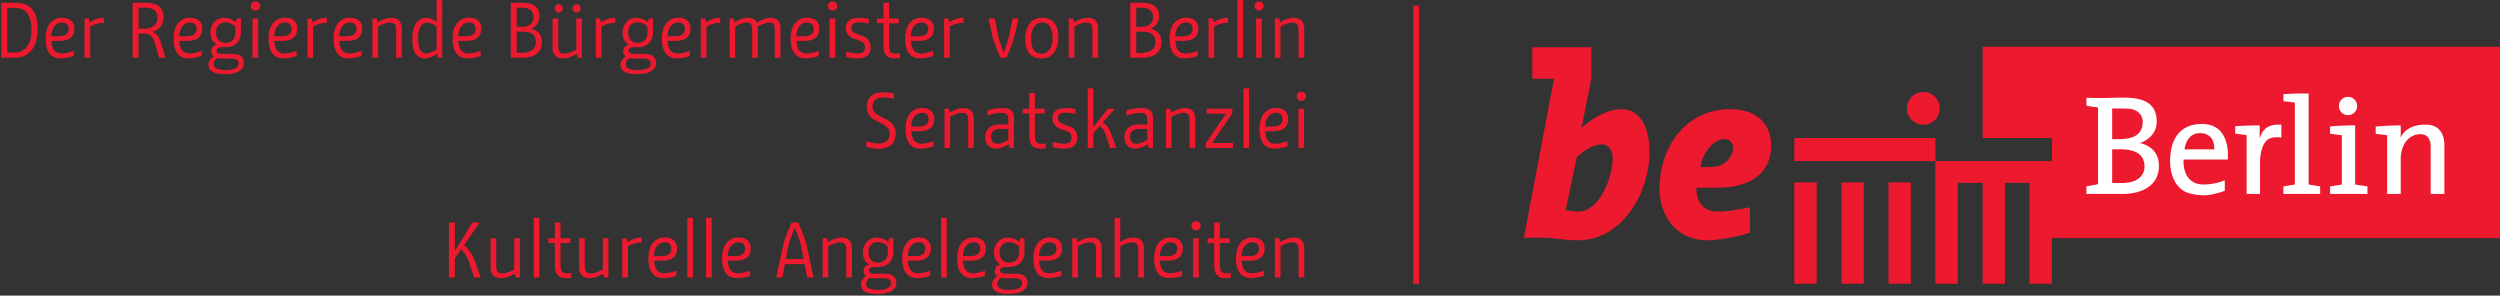 <?xml version="1.0" encoding="UTF-8" standalone="no"?>
<svg
   xmlns:dc="http://purl.org/dc/elements/1.1/"
   xmlns:cc="http://creativecommons.org/ns#"
   xmlns:rdf="http://www.w3.org/1999/02/22-rdf-syntax-ns#"
   xmlns:svg="http://www.w3.org/2000/svg"
   xmlns="http://www.w3.org/2000/svg"
   id="svg11660"
   version="1.1"
   viewBox="0 0 49.416 5.843"
   height="5.843mm"
   width="49.416mm">
  <rect x="0" y="0" width="49.416" height="5.843" fill="#333333" stroke="none"/>
  <defs
     id="defs11654">
    <clipPath
       id="clipPath6793"
       clipPathUnits="userSpaceOnUse">
      <path
         id="path6791"
         d="M 114.332,152.852 H 274.96 v 18.994 H 114.332 Z" />
    </clipPath>
  </defs>
  <g
     transform="translate(147.172,-118.697)"
     id="layer1">
    <g
       id="g6787"
       transform="matrix(0.353,0,0,-0.353,-187.506,179.321)">
      <g
         clip-path="url(#clipPath6793)"
         id="g6789">
        <g
           transform="translate(210.415,161.228)"
           id="g6795">
          <path
             id="path6797"
             style="fill:#ed192e;fill-opacity:1;fill-rule:nonzero;stroke:none"
             d="m 0,0 c 1.984,0 3.021,0.903 3.021,2.354 0,1.303 -0.889,2.044 -2.281,2.044 -2.62,0 -3.968,-2.28 -3.968,-4.412 0,-1.763 1.096,-2.933 2.68,-2.933 0.578,0 1.732,0.207 2.384,0.43 v 1.421 C 0.919,-1.273 0.518,-1.333 0,-1.333 c -0.859,0 -1.17,0.667 -1.17,1.333 z m -0.948,1.155 c 0.163,0.933 0.83,1.569 1.318,1.569 0.282,0 0.518,-0.133 0.518,-0.518 0,-0.503 -0.503,-1.051 -1.213,-1.051 z m -6.915,0.548 c 0.356,0.385 1.007,0.725 1.377,0.725 0.474,0 0.637,-0.444 0.637,-0.814 0,-0.918 -0.695,-2.947 -1.925,-2.947 -0.192,0 -0.711,0.074 -0.711,0.074 z m 0.815,4.398 v 1.762 h -3.303 V 6.101 h 1.215 l -1.688,-8.9 h 1.066 c 0.578,0 1.214,-0.148 1.94,-0.148 2.547,0 4.027,2.725 4.027,4.916 0,1.673 -0.695,2.429 -1.555,2.429 -0.902,0 -1.776,-0.622 -2.25,-1.052 z" />
        </g>
        <g
           transform="translate(222.632,155.851)"
           id="g6799">
          <path
             id="path6801"
             style="fill:#ed192e;fill-opacity:1;fill-rule:nonzero;stroke:none"
             d="M 0,0 H 1.253 V 5.65 H 2.648 V 0 h 1.25 V 5.65 H 5.273 V 0 H 6.525 V 2.553 H 31.777 V 13.271 H 2.648 V 8.162 H 6.525 V 6.869 H 0 Z" />
        </g>
        <path
           id="path6803"
           style="fill:#ed192e;fill-opacity:1;fill-rule:nonzero;stroke:none"
           d="m 214.736,161.526 h 1.25 v -5.675 h -1.25 z" />
        <path
           id="path6805"
           style="fill:#ed192e;fill-opacity:1;fill-rule:nonzero;stroke:none"
           d="m 217.373,161.526 h 1.25 v -5.675 h -1.25 z" />
        <path
           id="path6807"
           style="fill:#ed192e;fill-opacity:1;fill-rule:nonzero;stroke:none"
           d="m 220.009,161.526 h 1.25 v -5.675 h -1.25 z" />
        <path
           id="path6809"
           style="fill:#ed192e;fill-opacity:1;fill-rule:nonzero;stroke:none"
           d="m 214.736,164.013 h 7.899 v -1.292 h -7.899 z" />
        <g
           transform="translate(221.045,165.67)"
           id="g6811">
          <path
             id="path6813"
             style="fill:#ed192e;fill-opacity:1;fill-rule:nonzero;stroke:none"
             d="M 0,0 C 0,0.506 0.411,0.917 0.917,0.917 1.424,0.917 1.834,0.506 1.834,0 1.834,-0.506 1.424,-0.917 0.917,-0.917 0.411,-0.917 0,-0.506 0,0" />
        </g>
        <g
           transform="translate(247.93,160.88)"
           id="g6815">
          <path
             id="path6817"
             style="fill:#ffffff;fill-opacity:1;fill-rule:nonzero;stroke:none"
             d="m 0,0 h 0.76 v 1.84 c 0,0 -0.032,0.347 0.095,0.714 0.121,0.355 0.4,0.758 0.963,0.792 0.66,0.04 0.62,-0.688 0.62,-0.688 V 0 h 0.766 v 2.742 c 0,0 0.063,1.094 -0.959,1.136 C 1.003,3.929 0.76,3.146 0.76,3.146 v 0.69 c 0,0 -0.267,0.01 -0.696,-0.014 C -0.345,3.799 -0.641,3.771 -0.641,3.771 V 3.364 L 0,3.289 Z m -2.537,3.284 -0.657,0.088 v 0.407 c 0.256,0.023 0.383,0.033 0.657,0.044 0.331,0.013 0.58,0.023 0.745,0.013 V 0.527 L -1.104,0.422 V 0 h -2.09 v 0.422 l 0.657,0.105 z m -0.167,1.639 c 0,0.284 0.23,0.514 0.514,0.514 0.282,0 0.512,-0.23 0.512,-0.514 0,-0.284 -0.23,-0.513 -0.512,-0.513 -0.284,0 -0.514,0.229 -0.514,0.513 m -2.464,0.191 c 0,0 -0.185,0.029 -0.303,0.043 -0.132,0.017 -0.338,0.034 -0.338,0.034 v 0.396 c 0,0 0.467,0.031 0.766,0.037 0.252,0.005 0.646,0 0.646,0 V 0.527 L -3.751,0.422 V 0 h -2.058 v 0.422 l 0.641,0.105 z M -11.4,1.928 h 2.475 c 0,0 0.245,2.033 -1.505,1.991 -1.553,-0.036 -1.715,-1.427 -1.725,-2.012 -0.009,-0.476 0.1,-1.295 0.72,-1.712 0.255,-0.171 0.772,-0.291 1.281,-0.268 0.457,0.021 1.062,0.245 1.062,0.245 v 0.589 c 0,0 -0.492,-0.223 -1.152,-0.234 -1.291,-0.022 -1.156,1.401 -1.156,1.401 m 0.954,1.478 C -9.594,3.379 -9.68,2.499 -9.68,2.499 h -1.668 c 0,0 0.084,0.933 0.902,0.907 m 3.309,-0.32 v 0.75 c 0,0 -0.446,0 -0.73,-0.011 C -8.117,3.817 -8.508,3.789 -8.508,3.789 V 3.378 L -7.867,3.294 V 0 h 0.75 v 1.741 c 0,0 -0.031,0.826 0.354,1.238 0.271,0.289 0.839,0.174 0.839,0.174 v 0.725 c 0,0 -0.456,0.06 -0.797,-0.149 C -7.044,3.532 -7.137,3.086 -7.137,3.086 m -9.405,1.801 c -0.183,0.025 -0.298,0.059 -0.298,0.059 v 0.435 c 0,0 0.35,-0.007 0.751,-0.012 0.401,-0.006 0.75,0.026 1.24,0.026 0.908,0 1.9,-0.125 1.948,-1.272 0.042,-0.99 -0.948,-1.277 -0.948,-1.277 0,0 1.105,-0.151 1.068,-1.319 C -12.832,-0.11 -14.86,0 -14.86,0 h -1.98 v 0.422 l 0.652,0.125 v 4.296 c 0,0 -0.12,0.01 -0.354,0.044 m 1.145,-2.391 V 0.615 c 0,0 0.398,-0.014 0.652,-0.002 0.745,0.031 1.189,0.389 1.157,0.98 -0.032,0.578 -0.44,0.841 -1.063,0.896 -0.288,0.025 -0.746,0.007 -0.746,0.007 m 0,2.289 v -1.72 c 0,0 0.296,0 0.509,0.005 0.619,0.016 1.179,0.219 1.201,0.923 0.016,0.5 -0.373,0.75 -0.758,0.776 -0.37,0.025 -0.952,0.016 -0.952,0.016" />
        </g>
        <path
           id="path6819"
           style="fill:#ed192e;fill-opacity:1;fill-rule:nonzero;stroke:none"
           d="m 193.723,155.851 h -0.33 v 15.574 h 0.33 z" />
        <g
           transform="translate(141.12,159.277)"
           id="g6821">
          <path
             id="path6823"
             style="fill:#ed192e;fill-opacity:1;fill-rule:nonzero;stroke:none"
             d="M 0,0 H -0.404 L -1.389,-1.596 V 0 h -0.333 v -3.076 h 0.333 v 1.072 l 0.352,0.505 c 0,0 0.294,-0.281 0.413,-0.633 l 0.316,-0.944 h 0.37 l -0.378,1.042 c -0.167,0.456 -0.558,0.772 -0.558,0.772 z m 0.612,-0.879 v -1.622 c 0,-0.277 0.087,-0.615 0.592,-0.615 0.361,0 0.766,0.259 0.766,0.259 l 0.044,-0.219 h 0.241 v 2.197 H 1.939 v -1.745 c 0,0 -0.365,-0.224 -0.669,-0.224 -0.29,0 -0.343,0.163 -0.343,0.449 v 1.52 z M 3.345,0.263 H 3.029 v -3.34 h 0.316 z m 1.793,-3.081 c 0,0 -0.127,-0.026 -0.224,-0.026 -0.339,0 -0.387,0.158 -0.387,0.51 v 1.187 h 0.545 v 0.268 H 4.527 V 0 H 4.211 V -0.879 H 3.846 v -0.268 h 0.365 v -1.236 c 0,-0.496 0.172,-0.733 0.65,-0.733 0.128,0 0.277,0.027 0.277,0.027 z m 0.431,1.939 v -1.622 c 0,-0.277 0.088,-0.615 0.593,-0.615 0.36,0 0.765,0.259 0.765,0.259 l 0.044,-0.219 h 0.241 v 2.197 H 6.897 v -1.745 c 0,0 -0.366,-0.224 -0.669,-0.224 -0.29,0 -0.343,0.163 -0.343,0.449 v 1.52 z M 9.071,-0.84 C 8.672,-0.818 8.272,-1.098 8.272,-1.098 L 8.228,-0.879 H 7.986 v -2.197 h 0.317 v 1.744 c 0,0 0.404,0.242 0.768,0.203 z m 1.943,-1.854 c 0,0 -0.369,-0.146 -0.672,-0.146 -0.426,0 -0.546,0.295 -0.577,0.704 h 0.432 c 0.409,0 0.856,0.119 0.856,0.69 0,0.4 -0.263,0.611 -0.685,0.611 -0.537,0 -0.923,-0.391 -0.923,-1.182 0,-0.682 0.268,-1.094 0.84,-1.094 0.4,0 0.729,0.135 0.729,0.135 z m -1.253,0.817 c 0.013,0.427 0.22,0.774 0.607,0.774 0.238,0 0.369,-0.136 0.369,-0.37 0,-0.241 -0.171,-0.404 -0.54,-0.404 z m 2.18,2.14 h -0.316 v -3.34 h 0.316 z m 1.051,0 h -0.316 v -3.34 h 0.316 z m 2.149,-2.957 c 0,0 -0.369,-0.146 -0.672,-0.146 -0.427,0 -0.545,0.295 -0.576,0.704 h 0.431 c 0.409,0 0.856,0.119 0.856,0.69 0,0.4 -0.263,0.611 -0.685,0.611 -0.536,0 -0.923,-0.391 -0.923,-1.182 0,-0.682 0.268,-1.094 0.84,-1.094 0.4,0 0.729,0.135 0.729,0.135 z m -1.253,0.817 c 0.013,0.427 0.22,0.774 0.607,0.774 0.238,0 0.37,-0.136 0.37,-0.37 0,-0.241 -0.172,-0.404 -0.541,-0.404 z m 4.449,-1.199 h 0.36 l -0.4,1.845 C 18.231,-0.906 17.84,0 17.84,0 h -0.382 c 0,0 -0.387,-0.897 -0.457,-1.231 l -0.4,-1.845 h 0.347 l 0.145,0.747 h 1.099 z m -0.695,2.803 c 0,0 0.29,-0.725 0.334,-0.958 L 18.135,-2.04 H 17.15 l 0.158,0.809 c 0.049,0.251 0.334,0.958 0.334,0.958 m 3.204,-2.803 v 1.621 c 0,0.277 -0.088,0.615 -0.593,0.615 -0.361,0 -0.765,-0.258 -0.765,-0.258 l -0.044,0.219 h -0.241 v -2.197 h 0.315 v 1.744 c 0,0 0.365,0.225 0.669,0.225 0.29,0 0.343,-0.163 0.343,-0.448 v -1.521 z m 0.923,1.411 c 0,0.395 0.259,0.571 0.496,0.571 0.401,0 0.59,-0.264 0.59,-0.264 v -0.307 c 0,-0.392 -0.242,-0.581 -0.546,-0.581 -0.303,0 -0.54,0.189 -0.54,0.581 m 0.066,-1.433 c 0,0 0.088,-0.022 0.189,-0.022 h 0.554 c 0.246,0 0.457,-0.04 0.457,-0.291 0,-0.246 -0.316,-0.36 -0.713,-0.36 -0.399,0 -0.681,0.083 -0.681,0.338 0,0.207 0.194,0.335 0.194,0.335 m -0.492,-0.37 c 0,-0.351 0.276,-0.527 0.949,-0.527 0.677,0 1.042,0.246 1.042,0.615 0,0.361 -0.233,0.519 -0.677,0.519 h -0.55 c -0.228,0 -0.312,0.074 -0.312,0.193 0,0.119 0.11,0.181 0.321,0.181 h 0.193 c 0.454,0 0.853,0.258 0.853,0.848 v 0.76 h -0.237 l -0.044,-0.219 c 0,0 -0.246,0.258 -0.668,0.258 -0.347,0 -0.756,-0.272 -0.756,-0.847 0,-0.511 0.365,-0.656 0.365,-0.656 0,0 -0.325,-0.052 -0.325,-0.373 0,-0.203 0.144,-0.286 0.144,-0.286 0,0 -0.298,-0.153 -0.298,-0.466 m 3.885,0.774 c 0,0 -0.369,-0.146 -0.672,-0.146 -0.427,0 -0.546,0.295 -0.576,0.704 h 0.43 c 0.41,0 0.857,0.119 0.857,0.69 0,0.4 -0.263,0.611 -0.685,0.611 -0.537,0 -0.923,-0.391 -0.923,-1.182 0,-0.682 0.268,-1.094 0.839,-1.094 0.401,0 0.73,0.135 0.73,0.135 z m -1.253,0.817 c 0.013,0.427 0.22,0.774 0.607,0.774 0.238,0 0.369,-0.136 0.369,-0.37 0,-0.241 -0.171,-0.404 -0.541,-0.404 z m 2.18,2.14 h -0.316 v -3.34 h 0.316 z m 2.149,-2.957 c 0,0 -0.368,-0.146 -0.672,-0.146 -0.426,0 -0.545,0.295 -0.576,0.704 h 0.431 c 0.409,0 0.857,0.119 0.857,0.69 0,0.4 -0.264,0.611 -0.686,0.611 -0.536,0 -0.922,-0.391 -0.922,-1.182 0,-0.682 0.267,-1.094 0.839,-1.094 0.4,0 0.729,0.135 0.729,0.135 z m -1.252,0.817 c 0.013,0.427 0.22,0.774 0.606,0.774 0.238,0 0.37,-0.136 0.37,-0.37 0,-0.241 -0.171,-0.404 -0.541,-0.404 z m 2.061,0.212 c 0,0.395 0.259,0.571 0.497,0.571 0.4,0 0.59,-0.264 0.59,-0.264 v -0.307 c 0,-0.392 -0.243,-0.581 -0.546,-0.581 -0.303,0 -0.541,0.189 -0.541,0.581 m 0.066,-1.433 c 0,0 0.088,-0.022 0.189,-0.022 h 0.554 c 0.246,0 0.457,-0.04 0.457,-0.291 0,-0.246 -0.316,-0.36 -0.712,-0.36 -0.4,0 -0.681,0.083 -0.681,0.338 0,0.207 0.193,0.335 0.193,0.335 m -0.491,-0.37 c 0,-0.351 0.276,-0.527 0.948,-0.527 0.678,0 1.042,0.246 1.042,0.615 0,0.361 -0.233,0.519 -0.677,0.519 h -0.55 c -0.228,0 -0.312,0.074 -0.312,0.193 0,0.119 0.111,0.181 0.321,0.181 h 0.194 c 0.453,0 0.852,0.258 0.852,0.848 v 0.76 h -0.237 l -0.044,-0.219 c 0,0 -0.246,0.258 -0.668,0.258 -0.347,0 -0.756,-0.272 -0.756,-0.847 0,-0.511 0.365,-0.656 0.365,-0.656 0,0 -0.326,-0.052 -0.326,-0.373 0,-0.203 0.146,-0.286 0.146,-0.286 0,0 -0.298,-0.153 -0.298,-0.466 m 3.884,0.774 c 0,0 -0.368,-0.146 -0.673,-0.146 -0.426,0 -0.544,0.295 -0.575,0.704 h 0.431 c 0.409,0 0.856,0.119 0.856,0.69 0,0.4 -0.263,0.611 -0.685,0.611 -0.536,0 -0.923,-0.391 -0.923,-1.182 0,-0.682 0.268,-1.094 0.839,-1.094 0.401,0 0.73,0.135 0.73,0.135 z m -1.252,0.817 c 0.013,0.427 0.22,0.774 0.606,0.774 0.238,0 0.37,-0.136 0.37,-0.37 0,-0.241 -0.172,-0.404 -0.541,-0.404 z m 3.507,-1.199 v 1.621 c 0,0.277 -0.088,0.615 -0.594,0.615 -0.36,0 -0.764,-0.258 -0.764,-0.258 l -0.044,0.219 h -0.242 v -2.197 h 0.316 v 1.744 c 0,0 0.365,0.225 0.668,0.225 0.292,0 0.344,-0.163 0.344,-0.448 v -1.521 z m 2.368,0 v 1.621 c 0,0.277 -0.087,0.615 -0.593,0.615 -0.36,0 -0.756,-0.254 -0.756,-0.254 l 0.022,0.263 v 1.094 h -0.316 v -3.339 h 0.316 v 1.744 c 0,0 0.365,0.225 0.668,0.225 0.291,0 0.343,-0.163 0.343,-0.448 v -1.521 z m 2.141,0.382 c 0,0 -0.369,-0.146 -0.672,-0.146 -0.427,0 -0.545,0.295 -0.577,0.704 h 0.432 c 0.408,0 0.856,0.119 0.856,0.69 0,0.4 -0.263,0.611 -0.684,0.611 -0.537,0 -0.924,-0.391 -0.924,-1.182 0,-0.682 0.268,-1.094 0.839,-1.094 0.4,0 0.73,0.135 0.73,0.135 z m -1.253,0.817 c 0.014,0.427 0.221,0.774 0.608,0.774 0.236,0 0.369,-0.136 0.369,-0.37 0,-0.241 -0.172,-0.404 -0.541,-0.404 z m 2.18,0.998 h -0.316 v -2.198 h 0.316 z m -0.408,0.699 c 0,-0.145 0.114,-0.259 0.259,-0.259 0.146,0 0.259,0.114 0.259,0.259 0,0.145 -0.113,0.259 -0.259,0.259 -0.145,0 -0.259,-0.114 -0.259,-0.259 m 2.202,-2.638 c 0,0 -0.128,-0.026 -0.225,-0.026 -0.338,0 -0.386,0.158 -0.386,0.51 v 1.187 h 0.544 v 0.268 H 41.446 V 0 H 41.13 v -0.879 h -0.365 v -0.268 h 0.365 v -1.236 c 0,-0.496 0.171,-0.733 0.65,-0.733 0.127,0 0.277,0.027 0.277,0.027 z m 1.858,0.124 c 0,0 -0.368,-0.146 -0.672,-0.146 -0.427,0 -0.545,0.295 -0.576,0.704 h 0.432 c 0.408,0 0.856,0.119 0.856,0.69 0,0.4 -0.263,0.611 -0.685,0.611 -0.536,0 -0.923,-0.391 -0.923,-1.182 0,-0.682 0.267,-1.094 0.839,-1.094 0.401,0 0.729,0.135 0.729,0.135 z m -1.252,0.817 c 0.013,0.427 0.22,0.774 0.607,0.774 0.237,0 0.369,-0.136 0.369,-0.37 0,-0.241 -0.171,-0.404 -0.54,-0.404 z m 3.508,-1.199 v 1.621 c 0,0.277 -0.088,0.615 -0.594,0.615 -0.36,0 -0.765,-0.258 -0.765,-0.258 l -0.044,0.219 h -0.241 v -2.197 h 0.316 v 1.744 c 0,0 0.365,0.225 0.669,0.225 0.289,0 0.342,-0.163 0.342,-0.448 v -1.521 z" />
        </g>
        <g
           transform="translate(164.313,166.507)"
           id="g6825">
          <path
             id="path6827"
             style="fill:#ed192e;fill-opacity:1;fill-rule:nonzero;stroke:none"
             d="m 0,0 c 0,0 -0.373,0.066 -0.624,0.066 -0.585,0 -0.901,-0.351 -0.901,-0.787 0,-0.44 0.272,-0.672 0.448,-0.765 l 0.418,-0.22 c 0.18,-0.096 0.427,-0.232 0.427,-0.549 0,-0.334 -0.211,-0.545 -0.616,-0.545 -0.326,0 -0.694,0.119 -0.694,0.119 v -0.308 c 0,0 0.355,-0.109 0.685,-0.109 0.673,0 0.962,0.355 0.962,0.861 0,0.475 -0.32,0.681 -0.518,0.782 l -0.435,0.224 c -0.163,0.084 -0.352,0.215 -0.352,0.524 0,0.277 0.224,0.483 0.567,0.483 0.247,0 0.633,-0.074 0.633,-0.074 z m 2.224,-2.672 c 0,0 -0.369,-0.145 -0.673,-0.145 -0.426,0 -0.544,0.294 -0.575,0.703 h 0.431 c 0.409,0 0.857,0.118 0.857,0.69 0,0.4 -0.264,0.611 -0.686,0.611 -0.536,0 -0.923,-0.391 -0.923,-1.183 0,-0.681 0.268,-1.093 0.839,-1.093 0.401,0 0.73,0.135 0.73,0.135 z m -1.253,0.817 c 0.014,0.426 0.22,0.774 0.607,0.774 0.238,0 0.37,-0.136 0.37,-0.37 0,-0.241 -0.172,-0.404 -0.541,-0.404 z m 3.508,-1.199 v 1.621 c 0,0.277 -0.088,0.615 -0.594,0.615 -0.36,0 -0.764,-0.258 -0.764,-0.258 L 3.077,-0.857 H 2.836 v -2.197 h 0.315 v 1.744 c 0,0 0.365,0.225 0.669,0.225 0.29,0 0.343,-0.163 0.343,-0.448 v -1.521 z m 0.76,1.824 c 0,0 0.452,0.145 0.756,0.145 0.321,0 0.414,-0.097 0.414,-0.396 v -0.255 h -0.52 c -0.448,0 -0.769,-0.259 -0.769,-0.708 0,-0.351 0.194,-0.65 0.633,-0.65 0.299,0 0.686,0.259 0.686,0.259 l 0.044,-0.219 h 0.241 v 1.652 c 0,0.452 -0.206,0.584 -0.663,0.584 -0.427,0 -0.822,-0.132 -0.822,-0.132 z m 0.198,-1.187 c 0,0.286 0.21,0.431 0.488,0.431 h 0.484 v -0.611 c 0,0 -0.362,-0.225 -0.598,-0.225 -0.238,0 -0.374,0.159 -0.374,0.405 m 3.071,-0.378 c 0,0 -0.127,-0.027 -0.223,-0.027 -0.338,0 -0.387,0.158 -0.387,0.51 v 1.187 h 0.545 v 0.268 H 7.898 V 0.022 H 7.581 V -0.857 H 7.217 V -1.125 H 7.581 V -2.36 c 0,-0.497 0.172,-0.734 0.651,-0.734 0.127,0 0.276,0.027 0.276,0.027 z m 1.654,1.92 c 0,0 -0.269,0.057 -0.528,0.057 -0.576,0 -0.756,-0.263 -0.756,-0.566 0,-0.344 0.22,-0.519 0.426,-0.594 L 9.612,-2.083 C 9.814,-2.154 9.95,-2.251 9.95,-2.474 9.95,-2.642 9.885,-2.817 9.537,-2.817 9.251,-2.817 8.9,-2.712 8.9,-2.712 v -0.299 c 0,0 0.316,-0.083 0.62,-0.083 0.624,0 0.747,0.325 0.747,0.632 0,0.396 -0.25,0.559 -0.479,0.638 L 9.467,-1.71 c -0.154,0.057 -0.282,0.149 -0.282,0.343 0,0.145 0.092,0.291 0.423,0.291 0.255,0 0.554,-0.062 0.554,-0.062 z m 2.294,-2.179 -0.317,0.874 c -0.119,0.33 -0.431,0.567 -0.431,0.567 l 0.673,0.756 h -0.396 l -0.817,-1.037 v 2.179 h -0.316 v -3.339 h 0.316 v 0.83 l 0.36,0.4 c 0,0 0.224,-0.158 0.321,-0.452 l 0.259,-0.778 z m 0.567,1.824 c 0,0 0.452,0.145 0.756,0.145 0.321,0 0.413,-0.097 0.413,-0.396 v -0.255 h -0.518 c -0.45,0 -0.77,-0.259 -0.77,-0.708 0,-0.351 0.193,-0.65 0.633,-0.65 0.299,0 0.686,0.259 0.686,0.259 l 0.043,-0.219 h 0.242 v 1.652 c 0,0.452 -0.206,0.584 -0.663,0.584 -0.427,0 -0.822,-0.132 -0.822,-0.132 z m 0.197,-1.187 c 0,0.286 0.211,0.431 0.489,0.431 h 0.483 v -0.611 c 0,0 -0.361,-0.225 -0.598,-0.225 -0.237,0 -0.374,0.159 -0.374,0.405 m 3.657,-0.637 v 1.621 c 0,0.277 -0.088,0.615 -0.593,0.615 -0.36,0 -0.765,-0.258 -0.765,-0.258 l -0.044,0.219 h -0.241 v -2.197 h 0.315 v 1.744 c 0,0 0.366,0.225 0.669,0.225 0.29,0 0.343,-0.163 0.343,-0.448 v -1.521 z m 2.115,0 v 0.28 h -1.174 l 1.134,1.658 v 0.259 h -1.437 v -0.277 h 1.081 l -1.134,-1.661 v -0.259 z m 0.9,3.339 h -0.316 v -3.34 h 0.316 z m 2.149,-2.957 c 0,0 -0.368,-0.145 -0.672,-0.145 -0.426,0 -0.545,0.294 -0.576,0.703 h 0.43 c 0.41,0 0.857,0.118 0.857,0.69 0,0.4 -0.262,0.611 -0.684,0.611 -0.537,0 -0.923,-0.391 -0.923,-1.183 0,-0.681 0.267,-1.093 0.839,-1.093 0.4,0 0.729,0.135 0.729,0.135 z m -1.252,0.817 c 0.012,0.426 0.22,0.774 0.607,0.774 0.237,0 0.369,-0.136 0.369,-0.37 0,-0.241 -0.172,-0.404 -0.542,-0.404 z m 2.18,0.998 h -0.316 v -2.198 h 0.316 z m -0.409,0.699 c 0,-0.145 0.115,-0.259 0.259,-0.259 0.145,0 0.259,0.114 0.259,0.259 0,0.145 -0.114,0.259 -0.259,0.259 -0.144,0 -0.259,-0.114 -0.259,-0.259" />
        </g>
        <g
           transform="translate(116.367,170.107)"
           id="g6829">
          <path
             id="path6831"
             style="fill:#ed192e;fill-opacity:1;fill-rule:nonzero;stroke:none"
             d="M 0,0 C 0,1.195 -0.575,1.477 -1.257,1.477 H -2.034 V -1.6 h 0.777 C -0.575,-1.6 0,-1.125 0,0 m -1.292,1.187 c 0.541,0 0.95,-0.246 0.95,-1.248 0,-0.84 -0.409,-1.249 -0.946,-1.249 h -0.413 v 2.497 z m 3.309,-2.404 c 0,0 -0.368,-0.146 -0.672,-0.146 -0.426,0 -0.545,0.295 -0.576,0.704 H 1.2 c 0.409,0 0.857,0.119 0.857,0.69 0,0.4 -0.263,0.61 -0.685,0.61 -0.537,0 -0.923,-0.39 -0.923,-1.181 0,-0.682 0.267,-1.095 0.839,-1.095 0.4,0 0.729,0.136 0.729,0.136 z M 0.765,-0.4 c 0.013,0.426 0.22,0.774 0.607,0.774 0.237,0 0.369,-0.136 0.369,-0.37 C 1.741,-0.237 1.57,-0.4 1.2,-0.4 Z m 2.949,1.037 c -0.4,0.022 -0.8,-0.259 -0.8,-0.259 L 2.871,0.598 H 2.629 V -1.6 h 0.316 v 1.745 c 0,0 0.404,0.242 0.769,0.202 z M 7.16,-1.6 6.918,-0.796 c -0.127,0.431 -0.276,0.559 -0.496,0.647 v 0.004 c 0.43,0.119 0.632,0.422 0.632,0.818 0,0.637 -0.474,0.804 -1.024,0.804 H 5.319 V -1.6 h 0.333 v 1.354 h 0.334 c 0.29,0 0.462,-0.136 0.581,-0.541 L 6.804,-1.6 Z M 5.99,1.204 C 6.404,1.204 6.716,1.09 6.716,0.62 6.716,0.229 6.368,0.022 5.99,0.022 H 5.652 v 1.182 z m 3.191,-2.421 c 0,0 -0.368,-0.146 -0.672,-0.146 -0.426,0 -0.545,0.295 -0.576,0.704 h 0.431 c 0.409,0 0.857,0.119 0.857,0.69 0,0.4 -0.263,0.61 -0.686,0.61 -0.536,0 -0.922,-0.39 -0.922,-1.181 0,-0.682 0.267,-1.095 0.839,-1.095 0.4,0 0.729,0.136 0.729,0.136 z M 7.929,-0.4 c 0.013,0.426 0.22,0.774 0.606,0.774 0.238,0 0.37,-0.136 0.37,-0.37 0,-0.241 -0.171,-0.404 -0.541,-0.404 z m 2.061,0.211 c 0,0.396 0.259,0.572 0.497,0.572 0.4,0 0.589,-0.264 0.589,-0.264 v -0.308 c 0,-0.391 -0.242,-0.58 -0.545,-0.58 -0.304,0 -0.541,0.189 -0.541,0.58 m 0.066,-1.433 c 0,0 0.088,-0.022 0.189,-0.022 h 0.554 c 0.247,0 0.457,-0.039 0.457,-0.29 0,-0.246 -0.316,-0.36 -0.712,-0.36 -0.4,0 -0.681,0.084 -0.681,0.338 0,0.207 0.193,0.334 0.193,0.334 M 9.564,-1.991 c 0,-0.351 0.277,-0.527 0.949,-0.527 0.677,0 1.042,0.246 1.042,0.615 0,0.361 -0.233,0.519 -0.677,0.519 h -0.549 c -0.229,0 -0.312,0.074 -0.312,0.193 0,0.119 0.109,0.18 0.32,0.18 h 0.194 c 0.453,0 0.852,0.259 0.852,0.848 v 0.761 h -0.237 l -0.043,-0.22 c 0,0 -0.247,0.259 -0.669,0.259 -0.347,0 -0.756,-0.272 -0.756,-0.848 0,-0.51 0.365,-0.655 0.365,-0.655 0,0 -0.325,-0.053 -0.325,-0.373 0,-0.203 0.145,-0.286 0.145,-0.286 0,0 -0.299,-0.154 -0.299,-0.466 M 12.35,0.598 H 12.034 V -1.6 h 0.316 z m -0.408,0.699 c 0,-0.145 0.114,-0.259 0.259,-0.259 0.145,0 0.259,0.114 0.259,0.259 0,0.145 -0.114,0.258 -0.259,0.258 -0.145,0 -0.259,-0.113 -0.259,-0.258 M 14.5,-1.217 c 0,0 -0.369,-0.146 -0.673,-0.146 -0.426,0 -0.545,0.295 -0.576,0.704 h 0.431 c 0.409,0 0.857,0.119 0.857,0.69 0,0.4 -0.264,0.61 -0.686,0.61 -0.536,0 -0.922,-0.39 -0.922,-1.181 0,-0.682 0.268,-1.095 0.839,-1.095 0.401,0 0.73,0.136 0.73,0.136 z M 13.247,-0.4 c 0.013,0.426 0.22,0.774 0.606,0.774 0.238,0 0.37,-0.136 0.37,-0.37 0,-0.241 -0.172,-0.404 -0.541,-0.404 z m 2.949,1.037 c -0.4,0.022 -0.8,-0.259 -0.8,-0.259 l -0.044,0.22 H 15.111 V -1.6 h 0.316 v 1.745 c 0,0 0.404,0.242 0.769,0.202 z m 1.943,-1.854 c 0,0 -0.369,-0.146 -0.673,-0.146 -0.426,0 -0.545,0.295 -0.576,0.704 h 0.431 c 0.409,0 0.857,0.119 0.857,0.69 0,0.4 -0.263,0.61 -0.685,0.61 -0.537,0 -0.923,-0.39 -0.923,-1.181 0,-0.682 0.268,-1.095 0.839,-1.095 0.4,0 0.73,0.136 0.73,0.136 z M 16.886,-0.4 c 0.013,0.426 0.22,0.774 0.607,0.774 0.237,0 0.369,-0.136 0.369,-0.37 0,-0.241 -0.172,-0.404 -0.541,-0.404 z m 3.507,-1.2 v 1.622 c 0,0.277 -0.087,0.615 -0.593,0.615 -0.36,0 -0.765,-0.259 -0.765,-0.259 l -0.044,0.22 H 18.75 V -1.6 h 0.315 v 1.745 c 0,0 0.366,0.224 0.669,0.224 0.29,0 0.343,-0.162 0.343,-0.448 V -1.6 Z m 2.263,0 V 1.74 H 22.341 V 0.642 l 0.022,-0.259 c 0,0 -0.242,0.254 -0.638,0.254 -0.334,0 -0.747,-0.316 -0.747,-1.182 0,-0.756 0.263,-1.094 0.721,-1.094 0.29,0 0.672,0.259 0.672,0.259 l 0.044,-0.22 z m -0.315,0.453 c 0,0 -0.37,-0.22 -0.581,-0.22 -0.343,0 -0.457,0.343 -0.457,0.866 0,0.532 0.202,0.866 0.479,0.866 0.378,0 0.559,-0.246 0.559,-0.246 z m 2.465,-0.07 c 0,0 -0.369,-0.146 -0.672,-0.146 -0.427,0 -0.546,0.295 -0.577,0.704 h 0.432 c 0.408,0 0.856,0.119 0.856,0.69 0,0.4 -0.263,0.61 -0.685,0.61 -0.537,0 -0.923,-0.39 -0.923,-1.181 0,-0.682 0.268,-1.095 0.84,-1.095 0.4,0 0.729,0.136 0.729,0.136 z M 23.553,-0.4 c 0.013,0.426 0.22,0.774 0.607,0.774 0.237,0 0.369,-0.136 0.369,-0.37 0,-0.241 -0.171,-0.404 -0.54,-0.404 z m 4.066,0.426 c 0.286,0.097 0.483,0.335 0.483,0.712 0,0.598 -0.479,0.739 -0.945,0.739 H 26.494 V -1.6 h 0.707 c 0.563,0 1.037,0.268 1.037,0.862 0,0.531 -0.299,0.69 -0.619,0.76 z m -0.493,1.178 c 0.344,0 0.647,-0.127 0.647,-0.545 0,-0.356 -0.303,-0.531 -0.647,-0.531 h -0.298 v 1.076 z m 0.04,-1.345 c 0.413,0 0.734,-0.118 0.734,-0.589 0,-0.395 -0.325,-0.597 -0.734,-0.597 h -0.338 v 1.186 z m 1.987,0.738 v -1.52 c 0,-0.286 0.052,-0.448 0.342,-0.448 0.304,0 0.669,0.223 0.669,0.223 V 0.597 H 30.48 V -1.6 h -0.241 l -0.044,0.22 c 0,0 -0.405,-0.259 -0.766,-0.259 -0.504,0 -0.592,0.338 -0.592,0.615 v 1.622 z m -0.198,0.568 c 0,-0.127 0.101,-0.229 0.228,-0.229 0.128,0 0.229,0.102 0.229,0.229 0,0.127 -0.101,0.228 -0.229,0.228 -0.127,0 -0.228,-0.101 -0.228,-0.228 m 0.998,0 c 0,-0.127 0.101,-0.229 0.228,-0.229 0.128,0 0.229,0.102 0.229,0.229 0,0.127 -0.101,0.228 -0.229,0.228 -0.127,0 -0.228,-0.101 -0.228,-0.228 M 32.339,0.637 C 31.939,0.659 31.54,0.378 31.54,0.378 l -0.044,0.22 H 31.254 V -1.6 h 0.316 v 1.745 c 0,0 0.404,0.242 0.769,0.202 z m 0.725,-0.826 c 0,0.396 0.259,0.572 0.497,0.572 0.4,0 0.589,-0.264 0.589,-0.264 v -0.308 c 0,-0.391 -0.241,-0.58 -0.545,-0.58 -0.304,0 -0.541,0.189 -0.541,0.58 m 0.066,-1.433 c 0,0 0.088,-0.022 0.189,-0.022 h 0.554 c 0.247,0 0.458,-0.039 0.458,-0.29 0,-0.246 -0.317,-0.36 -0.713,-0.36 -0.4,0 -0.681,0.084 -0.681,0.338 0,0.207 0.193,0.334 0.193,0.334 m -0.492,-0.369 c 0,-0.351 0.277,-0.527 0.949,-0.527 0.678,0 1.042,0.246 1.042,0.615 0,0.361 -0.233,0.519 -0.676,0.519 h -0.55 c -0.229,0 -0.312,0.074 -0.312,0.193 0,0.119 0.109,0.18 0.32,0.18 h 0.194 c 0.453,0 0.852,0.259 0.852,0.848 v 0.761 h -0.236 l -0.044,-0.22 c 0,0 -0.246,0.259 -0.669,0.259 -0.347,0 -0.755,-0.272 -0.755,-0.848 0,-0.51 0.364,-0.655 0.364,-0.655 0,0 -0.325,-0.053 -0.325,-0.373 0,-0.203 0.145,-0.286 0.145,-0.286 0,0 -0.299,-0.154 -0.299,-0.466 m 3.885,0.774 c 0,0 -0.368,-0.146 -0.672,-0.146 -0.427,0 -0.545,0.295 -0.576,0.704 h 0.431 c 0.409,0 0.857,0.119 0.857,0.69 0,0.4 -0.263,0.61 -0.686,0.61 -0.536,0 -0.922,-0.39 -0.922,-1.181 0,-0.682 0.267,-1.095 0.839,-1.095 0.4,0 0.729,0.136 0.729,0.136 z M 35.271,-0.4 c 0.013,0.426 0.219,0.774 0.606,0.774 0.238,0 0.37,-0.136 0.37,-0.37 0,-0.241 -0.171,-0.404 -0.541,-0.404 z m 2.949,1.037 c -0.4,0.022 -0.8,-0.259 -0.8,-0.259 l -0.044,0.22 H 37.135 V -1.6 h 0.316 v 1.745 c 0,0 0.404,0.242 0.769,0.202 z M 41.595,-1.6 v 1.622 c 0,0.273 -0.048,0.615 -0.567,0.615 -0.351,0 -0.747,-0.272 -0.747,-0.272 0,0 -0.07,0.272 -0.514,0.272 -0.347,0 -0.734,-0.259 -0.734,-0.259 l -0.044,0.22 H 38.748 V -1.6 h 0.316 v 1.745 c 0,0 0.351,0.224 0.633,0.224 0.295,0 0.317,-0.162 0.317,-0.448 V -1.6 h 0.315 v 1.626 c 0,0.062 -0.004,0.119 -0.004,0.119 0,0 0.382,0.224 0.637,0.224 0.295,0 0.317,-0.162 0.317,-0.448 V -1.6 Z m 2.141,0.383 c 0,0 -0.369,-0.146 -0.673,-0.146 -0.426,0 -0.545,0.295 -0.575,0.704 h 0.43 c 0.409,0 0.857,0.119 0.857,0.69 0,0.4 -0.264,0.61 -0.686,0.61 -0.536,0 -0.922,-0.39 -0.922,-1.181 0,-0.682 0.268,-1.095 0.839,-1.095 0.401,0 0.73,0.136 0.73,0.136 z M 42.483,-0.4 c 0.013,0.426 0.22,0.774 0.606,0.774 0.238,0 0.37,-0.136 0.37,-0.37 0,-0.241 -0.172,-0.404 -0.541,-0.404 z m 2.18,0.998 H 44.347 V -1.6 h 0.316 z m -0.408,0.699 c 0,-0.145 0.114,-0.259 0.259,-0.259 0.145,0 0.259,0.114 0.259,0.259 0,0.145 -0.114,0.258 -0.259,0.258 -0.145,0 -0.259,-0.113 -0.259,-0.258 M 46.54,0.581 c 0,0 -0.268,0.056 -0.528,0.056 -0.575,0 -0.756,-0.263 -0.756,-0.567 0,-0.343 0.22,-0.518 0.427,-0.593 l 0.307,-0.105 c 0.203,-0.071 0.339,-0.168 0.339,-0.391 0,-0.168 -0.066,-0.344 -0.413,-0.344 -0.287,0 -0.638,0.106 -0.638,0.106 v -0.299 c 0,0 0.316,-0.083 0.62,-0.083 0.624,0 0.747,0.325 0.747,0.632 0,0.396 -0.25,0.559 -0.479,0.638 l -0.321,0.114 c -0.153,0.058 -0.281,0.15 -0.281,0.343 0,0.145 0.092,0.29 0.422,0.29 0.255,0 0.554,-0.061 0.554,-0.061 z m 1.749,-1.922 c 0,0 -0.127,-0.027 -0.224,-0.027 -0.338,0 -0.387,0.159 -0.387,0.511 V 0.33 h 0.545 v 0.267 h -0.545 v 0.88 H 47.362 V 0.597 H 46.997 V 0.33 h 0.365 v -1.235 c 0,-0.497 0.171,-0.734 0.65,-0.734 0.128,0 0.277,0.026 0.277,0.026 z m 1.859,0.124 c 0,0 -0.369,-0.146 -0.672,-0.146 -0.427,0 -0.546,0.295 -0.577,0.704 h 0.432 c 0.408,0 0.856,0.119 0.856,0.69 0,0.4 -0.263,0.61 -0.685,0.61 -0.537,0 -0.923,-0.39 -0.923,-1.181 0,-0.682 0.268,-1.095 0.84,-1.095 0.399,0 0.729,0.136 0.729,0.136 z M 48.895,-0.4 c 0.013,0.426 0.22,0.774 0.607,0.774 0.237,0 0.369,-0.136 0.369,-0.37 0,-0.241 -0.171,-0.404 -0.54,-0.404 z m 2.949,1.037 C 51.445,0.659 51.045,0.378 51.045,0.378 l -0.044,0.22 H 50.759 V -1.6 h 0.317 v 1.745 c 0,0 0.404,0.242 0.768,0.202 z m 2.247,-1.964 c 0,0 -0.246,0.681 -0.295,0.914 l -0.202,1.01 h -0.352 l 0.229,-1.01 c 0.07,-0.325 0.435,-1.187 0.435,-1.187 h 0.347 c 0,0 0.37,0.853 0.444,1.187 l 0.233,1.01 h -0.338 l -0.202,-1.01 c -0.049,-0.251 -0.299,-0.914 -0.299,-0.914 m 1.537,0.826 c 0,0.554 0.264,0.875 0.603,0.875 0.339,0 0.602,-0.207 0.602,-0.875 0,-0.554 -0.259,-0.875 -0.602,-0.875 -0.343,0 -0.603,0.207 -0.603,0.875 m -0.324,-0.044 c 0,-0.743 0.324,-1.094 0.927,-1.094 0.558,0 0.927,0.435 0.927,1.182 0,0.743 -0.325,1.094 -0.927,1.094 -0.559,0 -0.927,-0.435 -0.927,-1.182 M 59.382,-1.6 v 1.622 c 0,0.277 -0.088,0.615 -0.593,0.615 -0.361,0 -0.765,-0.259 -0.765,-0.259 L 57.98,0.598 H 57.739 V -1.6 h 0.316 v 1.745 c 0,0 0.364,0.224 0.668,0.224 0.29,0 0.343,-0.162 0.343,-0.448 V -1.6 Z m 2.928,1.626 c 0.285,0.097 0.483,0.335 0.483,0.712 0,0.598 -0.479,0.739 -0.945,0.739 H 61.184 V -1.6 h 0.708 c 0.563,0 1.037,0.268 1.037,0.862 0,0.531 -0.299,0.69 -0.619,0.76 z m -0.493,1.178 c 0.343,0 0.646,-0.127 0.646,-0.545 0,-0.356 -0.303,-0.531 -0.646,-0.531 h -0.299 v 1.076 z m 0.039,-1.345 c 0.414,0 0.734,-0.118 0.734,-0.589 0,-0.395 -0.324,-0.597 -0.734,-0.597 h -0.338 v 1.186 z m 3.099,-1.076 c 0,0 -0.369,-0.146 -0.672,-0.146 -0.427,0 -0.545,0.295 -0.576,0.704 h 0.43 c 0.41,0 0.858,0.119 0.858,0.69 0,0.4 -0.264,0.61 -0.686,0.61 -0.536,0 -0.923,-0.39 -0.923,-1.181 0,-0.682 0.268,-1.095 0.839,-1.095 0.401,0 0.73,0.136 0.73,0.136 z M 63.702,-0.4 c 0.014,0.426 0.22,0.774 0.607,0.774 0.238,0 0.37,-0.136 0.37,-0.37 0,-0.241 -0.172,-0.404 -0.542,-0.404 z m 2.95,1.037 c -0.4,0.022 -0.8,-0.259 -0.8,-0.259 l -0.044,0.22 H 65.566 V -1.6 h 0.316 v 1.745 c 0,0 0.405,0.242 0.77,0.202 z M 67.495,1.74 H 67.179 V -1.6 h 0.316 z M 68.546,0.598 H 68.23 V -1.6 h 0.316 z m -0.408,0.699 c 0,-0.145 0.113,-0.259 0.258,-0.259 0.145,0 0.26,0.114 0.26,0.259 0,0.145 -0.115,0.258 -0.26,0.258 -0.145,0 -0.258,-0.113 -0.258,-0.258 M 70.923,-1.6 v 1.622 c 0,0.277 -0.087,0.615 -0.593,0.615 -0.36,0 -0.764,-0.259 -0.764,-0.259 l -0.044,0.22 H 69.28 V -1.6 h 0.316 v 1.745 c 0,0 0.365,0.224 0.669,0.224 0.289,0 0.342,-0.162 0.342,-0.448 V -1.6 Z" />
        </g>
      </g>
    </g>
  </g>
</svg>
